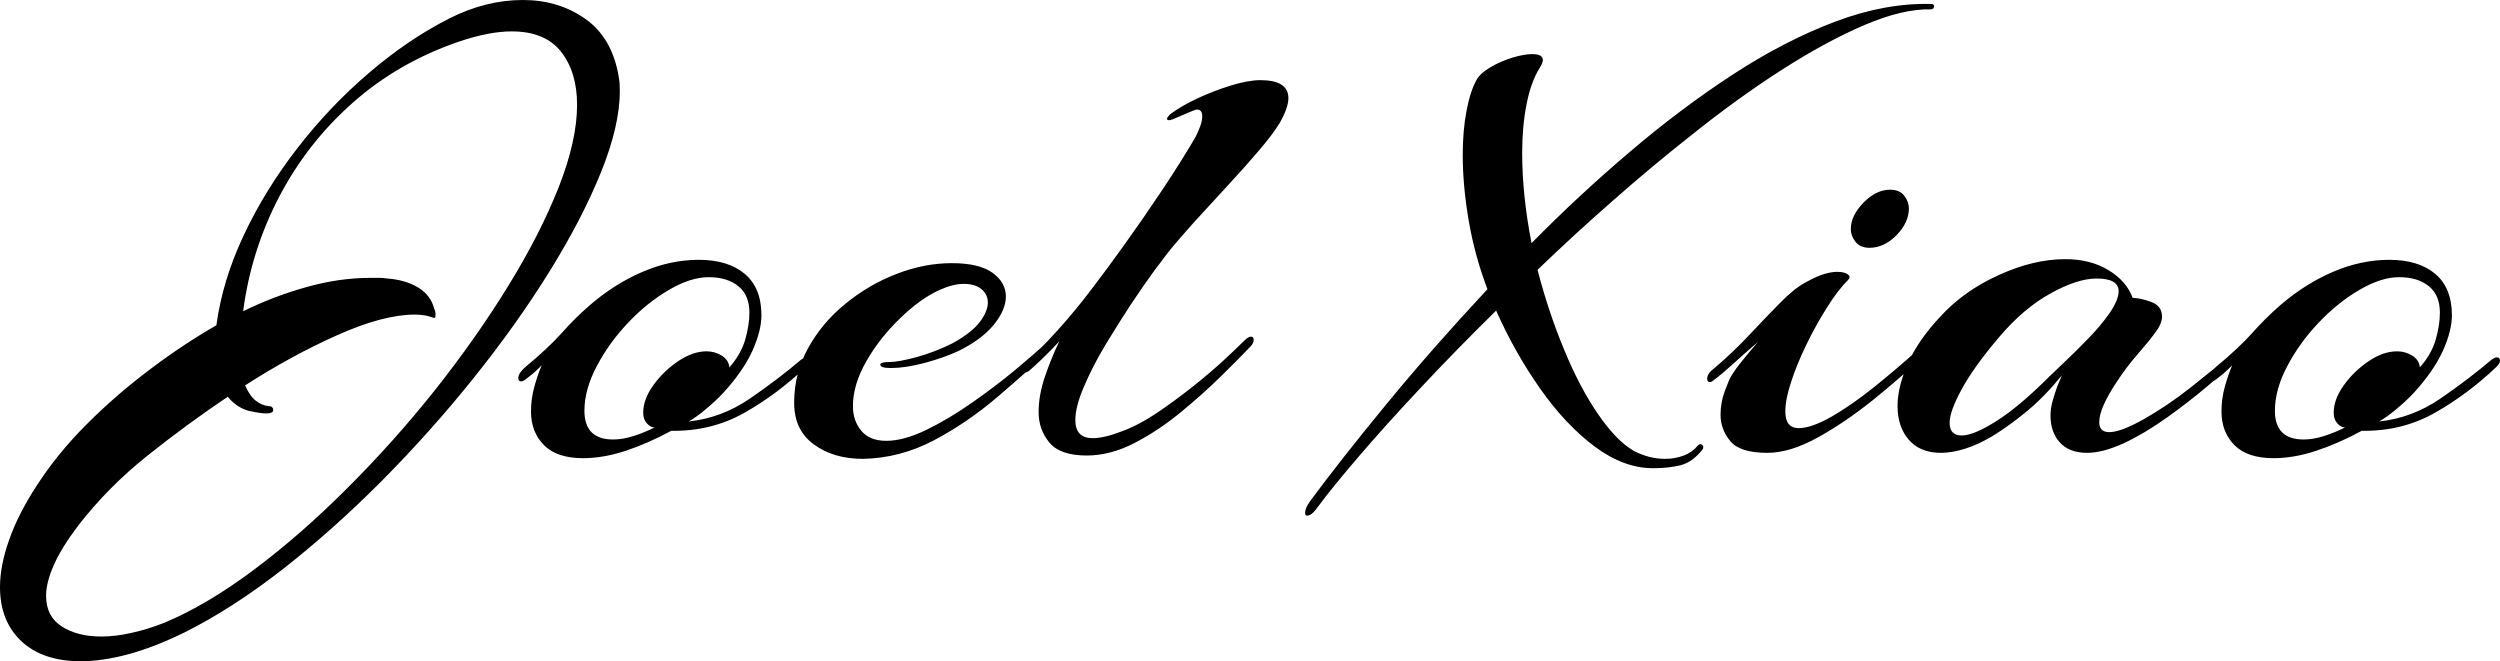 <svg xmlns="http://www.w3.org/2000/svg" viewBox="0 11.15 187.15 49.5" data-asc="0.9" width="187.15" height="49.5"><defs/><g fill="#000000"><g transform="translate(0, 0)"><path d="M6.05 60.65Q3.20 60.65 1.60 59.15Q0 57.65 0 55.10Q0 53.50 0.68 51.58Q1.35 49.65 2.75 47.50Q4.30 45.10 6.50 42.90Q8.70 40.70 11.23 38.80Q13.75 36.90 16.20 35.50Q16.65 32.15 18.25 28.75Q19.85 25.35 22.28 22.22Q24.70 19.10 27.63 16.60Q30.55 14.10 33.60 12.55Q36.35 11.15 39.15 11.15Q41.80 11.15 43.80 12.55Q45.80 13.95 46.30 16.80Q46.35 17.05 46.38 17.35Q46.40 17.65 46.40 17.95Q46.40 20.55 45.00 24.02Q43.60 27.50 41.15 31.45Q38.70 35.40 35.48 39.42Q32.25 43.45 28.60 47.13Q24.95 50.80 21.18 53.75Q17.40 56.70 13.80 58.50Q11.55 59.60 9.60 60.13Q7.65 60.65 6.05 60.65M7.60 58.80Q8.65 58.80 9.88 58.52Q11.10 58.25 12.35 57.75Q15.55 56.40 19.05 53.77Q22.55 51.15 26.02 47.67Q29.50 44.20 32.58 40.33Q35.65 36.45 38.05 32.55Q40.45 28.65 41.83 25.15Q43.20 21.65 43.20 19Q43.20 16.55 42.00 15.02Q40.80 13.50 38.30 13.50Q36.65 13.50 34.40 14.25Q29.85 15.80 26.43 18.82Q23 21.85 20.90 25.88Q18.80 29.90 18.20 34.45Q20.55 33.30 22.98 32.63Q25.40 31.95 27.75 31.95Q28.05 31.95 28.38 31.95Q28.70 31.95 29 32Q30.35 32.10 31.30 32.67Q32.25 33.25 32.50 34.25Q32.60 34.45 32.60 34.58Q32.60 34.70 32.60 34.80Q32.60 34.95 32.50 34.95Q32.45 34.95 32.33 34.90Q32.20 34.85 32 34.80Q31.80 34.75 31.55 34.73Q31.30 34.70 31.05 34.70Q28.70 34.70 25.27 36.23Q21.85 37.75 18.35 40Q18.70 40.80 19.15 41.15Q19.60 41.50 20.10 41.55Q20.45 41.55 20.45 41.85Q20.45 42.10 19.90 42.10Q19.70 42.10 19.38 42.05Q19.05 42 18.60 41.90Q17.70 41.65 17.05 40.85Q14.00 42.90 11.05 45.25Q8.10 47.60 5.85 50.50Q4.60 52.15 4.03 53.45Q3.45 54.75 3.45 55.75Q3.45 57.30 4.63 58.05Q5.80 58.80 7.60 58.80ZM43.65 45.45Q41.70 45.45 40.73 44.48Q39.75 43.50 39.75 41.95Q39.75 41 40.00 40.10Q40.25 39.20 40.55 38.50Q40.20 38.85 39.88 39.13Q39.55 39.40 39.35 39.55Q39.15 39.70 39.00 39.70Q38.80 39.70 38.80 39.45Q38.80 39.10 39.30 38.65Q41.05 37.20 42.05 36.08Q43.05 34.95 44.15 34Q46.00 32.40 48.10 31.50Q50.20 30.60 52.30 30.60Q54.50 30.60 55.75 31.65Q57 32.70 57 34.75Q57 35.90 56.33 37.40Q55.65 38.90 54.20 40.50Q53.60 41.15 52.85 41.77Q52.10 42.40 51.55 42.70Q54.00 42.45 56.15 40.98Q58.30 39.50 60.00 38.05Q60.25 37.90 60.35 37.90Q60.60 37.90 60.60 38.15Q60.60 38.35 60.35 38.60Q58.20 40.65 55.73 42.05Q53.25 43.45 50.25 43.40Q48.50 44.35 46.83 44.90Q45.15 45.45 43.65 45.45M45.90 44.05Q46.60 44.05 47.40 43.80Q48.20 43.55 49.00 43.15Q48.70 43.15 48.43 42.85Q48.15 42.55 48.15 42.05Q48.15 41.05 48.90 40Q49.65 38.95 50.75 38.20Q51.85 37.45 52.90 37.45Q53.50 37.45 54.03 37.77Q54.55 38.10 54.60 38.65Q55.45 37.70 55.78 36.60Q56.10 35.50 56.10 34.55Q56.10 33.25 55.28 32.58Q54.45 31.90 53.05 31.90Q51.70 31.90 50.08 32.85Q48.45 33.80 47.03 35.30Q45.60 36.80 44.68 38.55Q43.75 40.30 43.75 41.90Q43.75 44.05 45.90 44.05ZM64.60 45.50Q62.40 45.50 60.93 44.42Q59.45 43.35 59.45 41.30Q59.45 39.10 60.50 37.20Q61.55 35.30 63.30 33.88Q65.05 32.45 67.13 31.65Q69.20 30.85 71.25 30.85Q73.30 30.85 74.30 31.57Q75.30 32.30 75.30 33.35Q75.30 34.35 74.38 35.48Q73.45 36.60 71.70 37.45Q70.60 37.95 69.18 38.33Q67.75 38.70 66.70 38.70Q65.90 38.70 65.90 38.45Q65.90 38.25 66.60 38.25Q67.25 38.25 68.63 37.88Q70 37.50 71.30 36.85Q72.75 36.05 73.35 35.25Q73.95 34.45 73.95 33.80Q73.95 33.20 73.48 32.80Q73 32.40 72.15 32.40Q71.35 32.40 70.35 32.85Q68.90 33.50 67.38 34.98Q65.85 36.45 64.85 38.20Q63.85 39.95 63.85 41.55Q63.85 42.65 64.48 43.40Q65.10 44.15 66.35 44.15Q67.65 44.15 69.35 43.33Q71.05 42.50 72.80 41.27Q74.55 40.05 76.05 38.80Q77.55 37.55 78.45 36.70Q78.75 36.40 78.90 36.40Q79.05 36.40 79.05 36.65Q79.05 37 78.75 37.25Q76.85 39 74.63 40.90Q72.40 42.80 69.88 44.13Q67.35 45.45 64.60 45.50ZM81.35 45.25Q79.35 45.25 78.55 44.27Q77.75 43.30 77.75 42Q77.75 40.75 78.22 39.35Q78.70 37.95 79.30 36.70Q78.65 37.40 78.05 37.98Q77.45 38.55 77.05 38.90Q76.85 39.05 76.65 39.05Q76.40 39.05 76.40 38.80Q76.40 38.55 76.70 38.35Q77.75 37.45 79.15 35.90Q80.55 34.35 81.75 32.75Q82.75 31.45 84.15 29.50Q85.55 27.55 87 25.38Q88.45 23.20 89.50 21.40Q89.65 21.10 89.83 20.65Q90 20.20 90 19.85Q90 19.35 89.60 19.35Q89.50 19.35 89.03 19.55Q88.55 19.75 88.10 19.95Q87.65 20.15 87.55 20.15Q87.15 20.15 87.60 19.70Q88.40 19.10 89.63 18.52Q90.85 17.95 92.15 17.55Q93.45 17.15 94.35 17.15Q96.45 17.15 96.45 18.50Q96.45 19.20 95.80 20.35Q95.25 21.25 94.20 22.47Q93.15 23.70 91.88 25.07Q90.60 26.45 89.40 27.77Q88.20 29.10 87.40 30.10Q87.20 30.35 86.42 31.40Q85.65 32.45 84.67 33.92Q83.70 35.40 82.72 37.02Q81.75 38.65 81.13 40.13Q80.50 41.60 80.50 42.60Q80.50 43.95 81.80 43.95Q82.65 43.95 83.95 43.45Q85.20 43 86.58 42.08Q87.95 41.15 89.28 40.10Q90.60 39.05 91.63 38.10Q92.65 37.15 93.15 36.65Q93.45 36.35 93.65 36.35Q93.85 36.35 93.85 36.60Q93.85 36.85 93.60 37.10Q92.80 37.95 91.42 39.30Q90.05 40.65 88.38 42.02Q86.70 43.40 84.90 44.33Q83.10 45.25 81.35 45.25ZM97.85 49.75Q97.70 49.75 97.70 49.55Q97.70 49.20 98.05 48.70Q100.30 45.65 103.75 41.45Q107.20 37.25 111.35 32.80Q110.40 30.30 109.95 27.68Q109.50 25.05 109.50 22.75Q109.50 20.95 109.78 19.47Q110.05 18 110.55 17.10Q110.80 16.65 111.55 16.20Q112.30 15.75 113.20 15.47Q114.10 15.20 114.70 15.20Q115.50 15.20 115.50 15.65Q115.50 15.85 115.25 16.25Q114.60 17.30 114.28 18.95Q113.95 20.60 113.95 22.60Q113.95 25.75 114.65 29.35Q118.20 25.75 122.03 22.50Q125.85 19.25 129.73 16.72Q133.60 14.20 137.38 12.77Q141.15 11.35 144.60 11.45Q144.80 11.45 144.78 11.65Q144.75 11.85 144.55 11.85Q142.45 11.80 139.58 13.02Q136.70 14.25 133.35 16.40Q130 18.55 126.45 21.40Q123.60 23.65 120.73 26.18Q117.85 28.70 115.10 31.35Q115.90 34.45 117.08 37.30Q118.25 40.15 119.63 42.15Q121.00 44.15 122.30 44.90Q123.45 45.50 124.65 45.50Q125.40 45.50 126.05 45.25Q126.70 45 127.10 44.50Q127.20 44.40 127.30 44.40Q127.40 44.40 127.48 44.52Q127.55 44.65 127.45 44.80Q126.70 45.75 125.80 45.98Q124.90 46.20 123.75 46.20Q121.55 46.20 119.38 44.58Q117.20 42.95 115.30 40.25Q113.40 37.55 112.00 34.40Q109.00 37.35 106.38 40.15Q103.75 42.95 101.78 45.25Q99.80 47.55 98.65 49.10Q98.20 49.75 97.85 49.75ZM139.95 29.70Q139.25 29.70 138.90 29.25Q138.55 28.80 138.55 28.30Q138.55 27.30 139.50 26.32Q140.45 25.35 141.50 25.35Q142.20 25.35 142.55 25.80Q142.90 26.25 142.90 26.75Q142.90 27.80 141.98 28.75Q141.05 29.70 139.95 29.70M132.30 45.05Q130.25 45.05 129.53 44.17Q128.80 43.30 128.80 42.20Q128.80 41.30 129.10 40.48Q129.40 39.65 129.60 39.30Q129.90 38.80 130.43 38.15Q130.95 37.50 131.60 36.75Q130.60 37.60 129.73 38.40Q128.85 39.20 128.30 39.60Q128.15 39.75 128 39.75Q127.80 39.75 127.80 39.50Q127.80 39.10 128.35 38.70Q129.65 37.60 130.88 36.30Q132.10 35 133.20 33.88Q134.30 32.75 135.15 32.30Q136.05 31.80 136.60 31.65Q137.15 31.50 137.50 31.50Q138.05 31.50 138.30 31.67Q138.55 31.85 138.40 32.05Q137.55 32.90 136.73 34.23Q135.90 35.55 135.20 37Q134.50 38.45 134.08 39.75Q133.65 41.05 133.65 41.95Q133.65 43.20 134.65 43.20Q135.60 43.20 137.13 42.33Q138.65 41.45 140.33 40.10Q142 38.75 143.45 37.45Q143.65 37.25 143.80 37.25Q144.05 37.25 144.08 37.50Q144.10 37.75 143.95 37.85Q142.30 39.40 140.23 41.08Q138.15 42.75 136.08 43.90Q134 45.05 132.30 45.05ZM145.30 45.05Q143.75 45.05 142.90 44.08Q142.05 43.10 142.05 41.55Q142.05 40.10 142.83 38.35Q143.60 36.60 145.30 34.80Q147.05 32.90 149.65 31.73Q152.25 30.55 154.60 30.55Q156.50 30.55 157.85 31.38Q159.20 32.20 159.65 33.45Q160.20 33.45 161.03 33.75Q161.85 34.05 161.85 34.85Q161.85 35.40 161.30 36.10Q160.95 36.60 160.08 37.60Q159.20 38.60 158.45 39.75Q157.85 40.65 157.50 41.42Q157.15 42.20 157.15 42.75Q157.15 43.50 157.90 43.50Q158.75 43.50 160.45 42.55Q162.30 41.50 164 40.15Q165.70 38.80 166.65 38Q166.90 37.80 167 37.80Q167.20 37.80 167.20 38.05Q167.20 38.35 166.95 38.60Q166.50 39 165.20 40.10Q163.90 41.20 162.23 42.40Q160.55 43.60 158.95 44.35Q158.15 44.70 157.48 44.88Q156.80 45.05 156.25 45.05Q154.90 45.05 154.20 44.27Q153.50 43.50 153.50 42.25Q153.50 41.75 153.65 41.20Q153.80 40.65 154 40.10L154.35 39.25Q153.05 40.85 151.75 41.92Q150.45 43 149.15 43.80Q148.05 44.45 147.08 44.75Q146.10 45.05 145.30 45.05M146.85 43.75Q147.75 43.75 149.45 42.67Q151.15 41.60 153.40 39.35Q153.70 39.05 154.53 38.27Q155.35 37.50 156.30 36.52Q157.25 35.55 157.93 34.58Q158.60 33.60 158.60 32.95Q158.60 32 156.95 32Q155.50 32 153.48 33.13Q151.45 34.25 149.60 36.45Q147.70 38.70 146.83 40.33Q145.95 41.95 145.95 42.80Q145.95 43.75 146.85 43.75ZM170.20 45.45Q168.25 45.45 167.28 44.48Q166.30 43.50 166.30 41.95Q166.30 41 166.55 40.10Q166.80 39.20 167.10 38.50Q166.75 38.85 166.43 39.13Q166.10 39.40 165.90 39.55Q165.70 39.70 165.55 39.70Q165.35 39.70 165.35 39.45Q165.35 39.10 165.85 38.65Q167.60 37.20 168.60 36.08Q169.60 34.95 170.70 34Q172.55 32.40 174.65 31.50Q176.75 30.60 178.85 30.60Q181.05 30.60 182.30 31.65Q183.55 32.70 183.55 34.75Q183.55 35.90 182.88 37.40Q182.20 38.90 180.75 40.50Q180.15 41.15 179.40 41.77Q178.65 42.40 178.10 42.70Q180.55 42.45 182.70 40.98Q184.85 39.50 186.55 38.05Q186.80 37.90 186.90 37.90Q187.15 37.90 187.15 38.15Q187.15 38.35 186.90 38.60Q184.75 40.65 182.28 42.05Q179.80 43.45 176.80 43.40Q175.05 44.35 173.38 44.90Q171.70 45.45 170.20 45.45M172.45 44.05Q173.15 44.05 173.95 43.80Q174.75 43.55 175.55 43.15Q175.25 43.15 174.98 42.85Q174.70 42.55 174.70 42.05Q174.70 41.05 175.45 40Q176.20 38.95 177.30 38.20Q178.40 37.45 179.45 37.45Q180.05 37.45 180.58 37.77Q181.10 38.10 181.15 38.65Q182.00 37.70 182.33 36.60Q182.65 35.50 182.65 34.55Q182.65 33.25 181.83 32.58Q181.00 31.90 179.60 31.90Q178.25 31.90 176.63 32.85Q175.00 33.80 173.58 35.30Q172.15 36.80 171.23 38.55Q170.30 40.30 170.30 41.90Q170.30 44.05 172.45 44.05Z"/></g></g></svg>